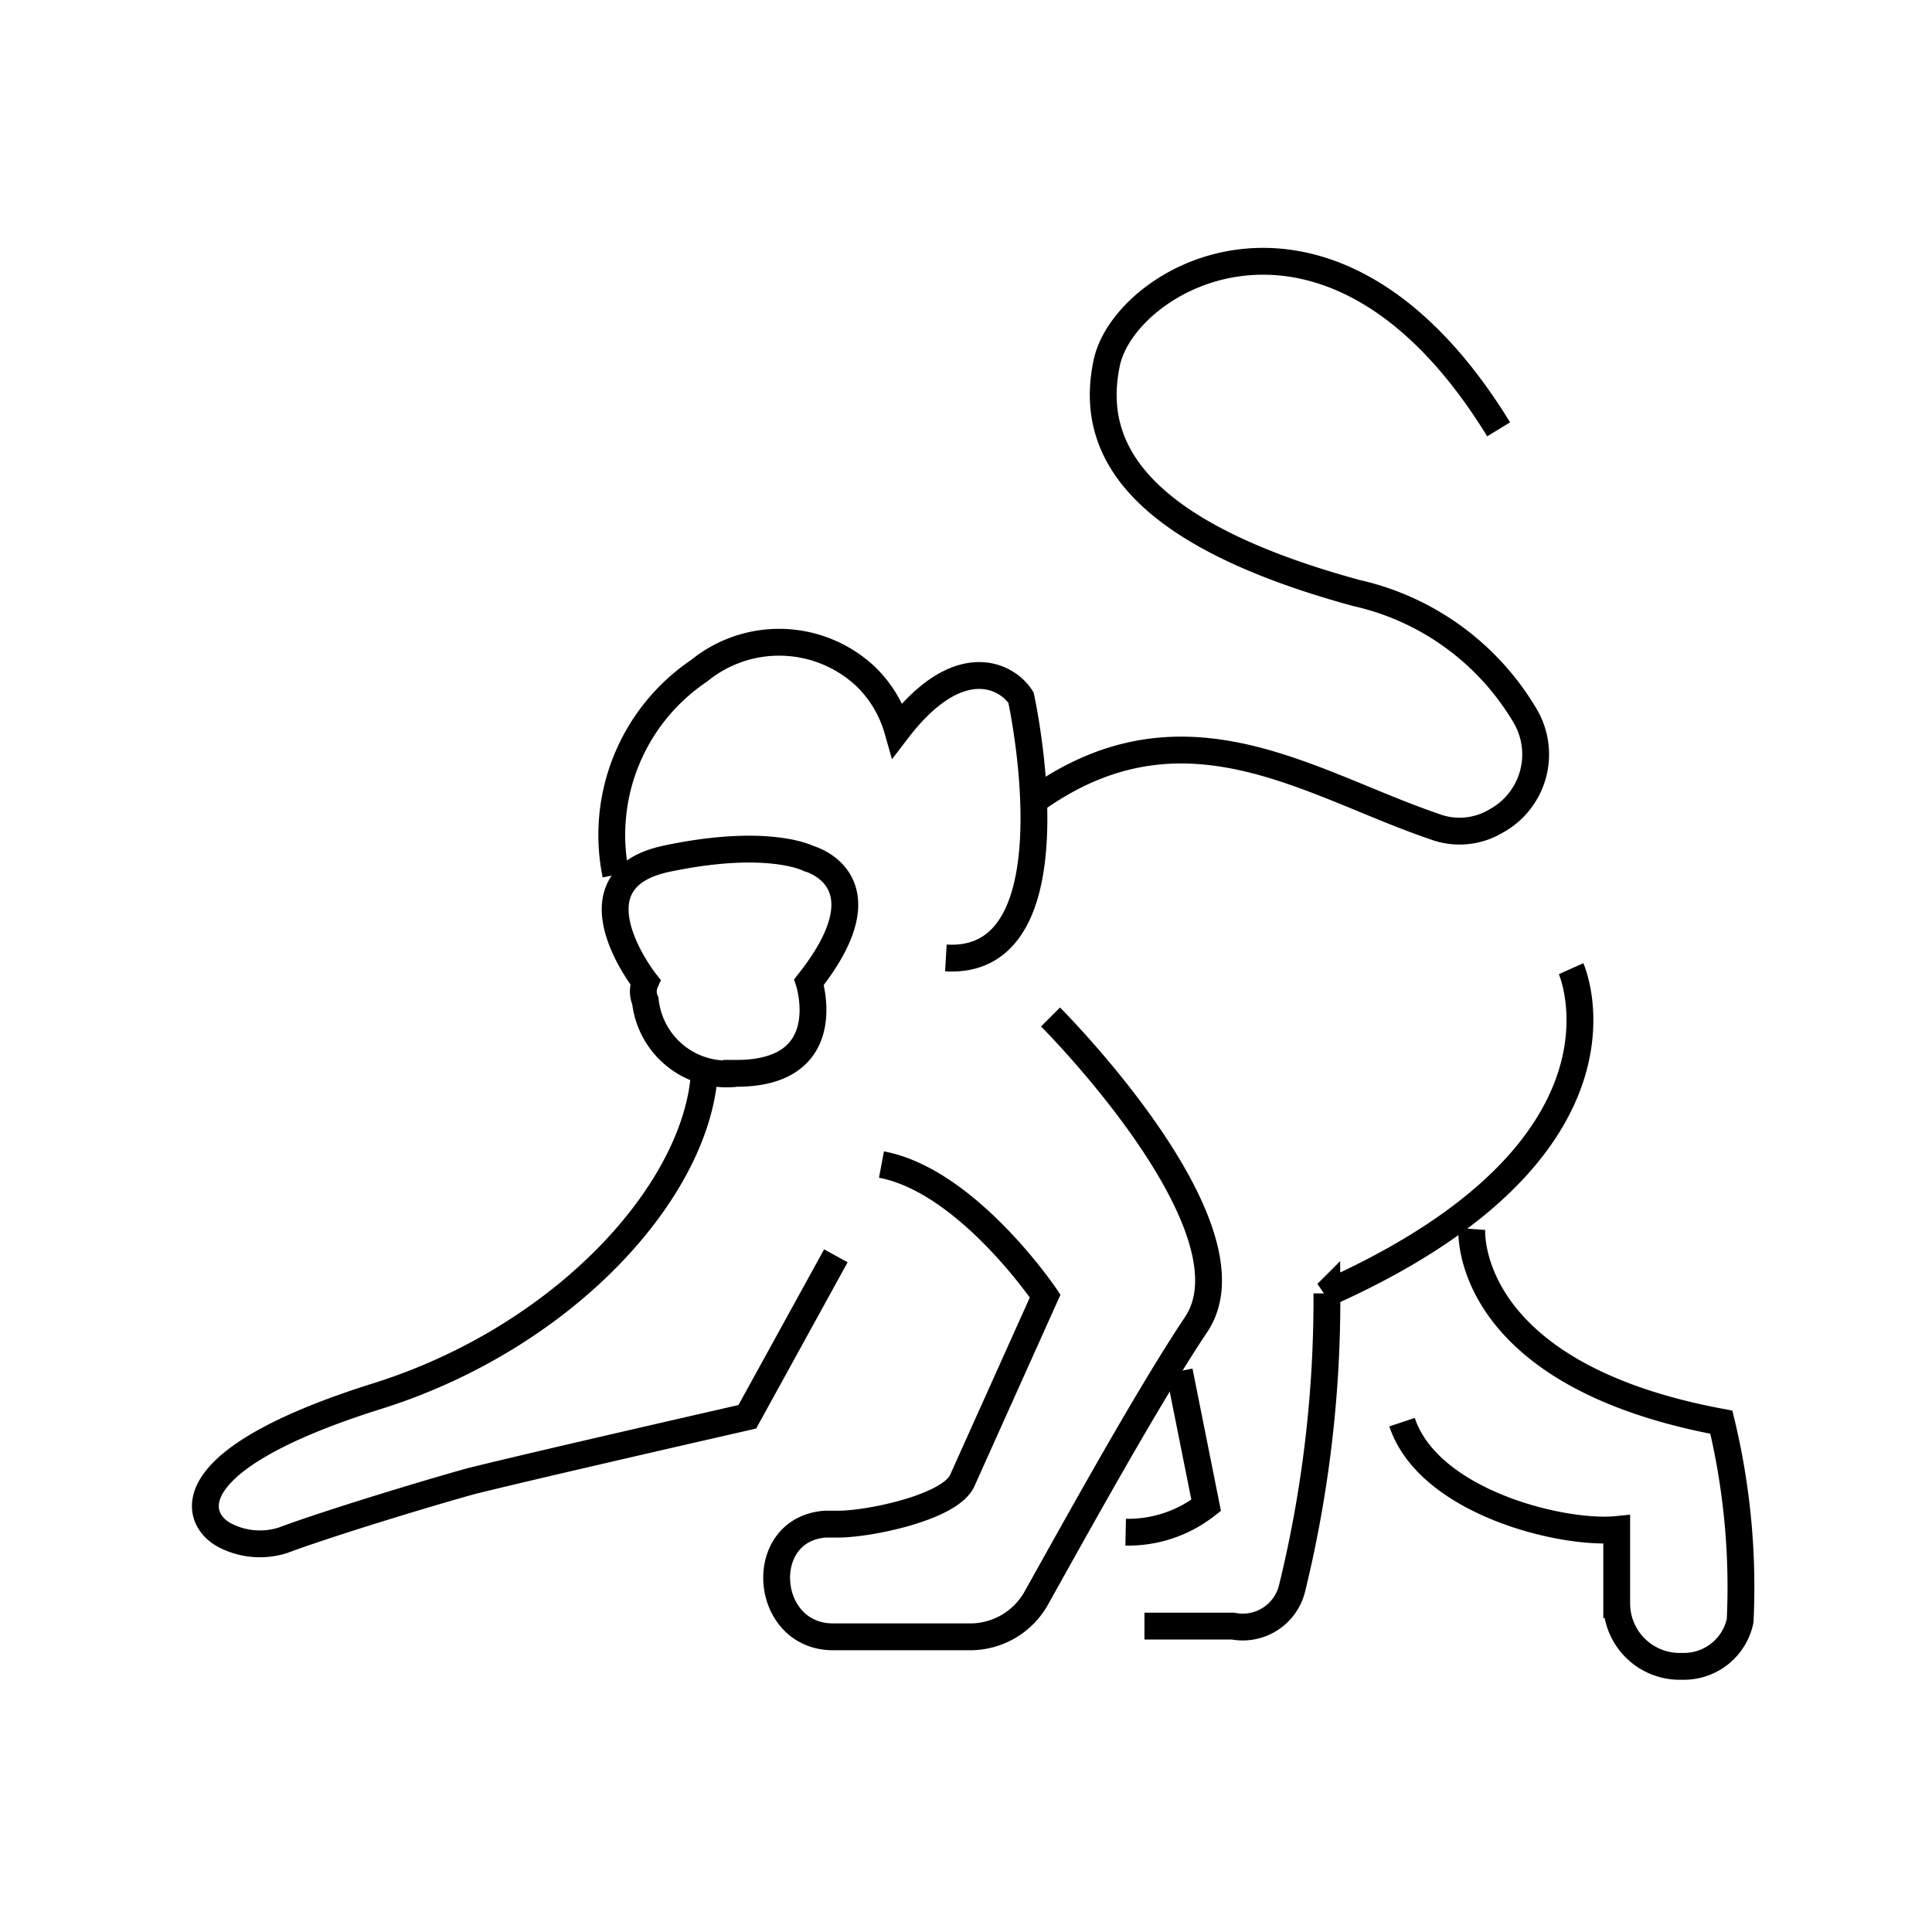 <svg id="emoji" viewBox="0 0 72 72" xmlns="http://www.w3.org/2000/svg" width="64" height="64">
  <g id="line">
    <path fill="none" stroke="#000" strokeLinecap="round" strokeLinejoin="round" strokeWidth="2" d="M55.85,16c-6.2-10.1-13.9-5.7-14.6-2.5-.6,2.8.5,6.2,9.3,8.6a9.789,9.789,0,0,1,6.3,4.6,2.828,2.828,0,0,1-1.1,3.9,2.648,2.648,0,0,1-2.3.2c-4.7-1.6-9.4-5-15-.9"/>
    <path fill="none" stroke="#000" strokeLinecap="round" strokeLinejoin="round" strokeWidth="2" d="M35.25,35.7c5,.3,2.8-9.7,2.8-9.7-.5-.8-2.3-1.8-4.6,1.2a4.478,4.478,0,0,0-1.2-2,4.717,4.717,0,0,0-6.2-.2,7.38,7.38,0,0,0-3.1,7.6"/>
    <path fill="none" stroke="#000" strokeLinecap="round" strokeLinejoin="round" strokeWidth="2" d="M24.05,36.6s-3-3.8.8-4.6,5.3,0,5.3,0,3,.8,0,4.6c0,0,1.1,3.4-2.7,3.4a3.05,3.05,0,0,1-3.4-2.7A.855.855,0,0,1,24.05,36.6Z"/>
    <path fill="none" stroke="#000" strokeLinecap="round" strokeLinejoin="round" strokeWidth="2" d="M31.15,46.8l-3.3,6s-7.9,1.8-10.3,2.4c-1.8.5-5.4,1.6-7,2.2a2.833,2.833,0,0,1-2.2-.2c-1.1-.6-1.9-2.8,5.8-5.2,6.9-2.2,11.8-7.6,12.1-12"/>
    <path fill="none" stroke="#000" strokeLinecap="round" strokeLinejoin="round" strokeWidth="2" d="M39.15,37.9s7.9,7.9,5.4,11.5c-1.8,2.7-4.5,7.6-5.9,10.1a2.824,2.824,0,0,1-2.5,1.5h-5.1c-2.6,0-2.9-4-.3-4.2h.5c1.1,0,4.1-.6,4.6-1.6l3.1-6.9s-2.9-4.3-6.1-4.9"/>
    <path fill="none" stroke="#000" strokeLinecap="round" strokeLinejoin="round" strokeWidth="2" d="M58.55,36.1s3,6.7-9.1,12.1a45.334,45.334,0,0,1-1.3,11,1.893,1.893,0,0,1-2.2,1.4h-3.3"/>
    <path fill="none" stroke="#000" strokeLinecap="round" strokeLinejoin="round" strokeWidth="2" d="M52.25,53c1,3,6,4.2,8,4v2.8a2.348,2.348,0,0,0,2.4,2.3h.1a2.14,2.14,0,0,0,2.1-1.7,26.208,26.208,0,0,0-.7-7.4c-9.7-1.8-9.3-7.2-9.3-7.2"/>
    <path fill="none" stroke="#000" strokeLinecap="round" strokeLinejoin="round" strokeWidth="2" d="M41.95,57.1a4.719,4.719,0,0,0,3-1l-1-5"/>
  </g>
</svg>

